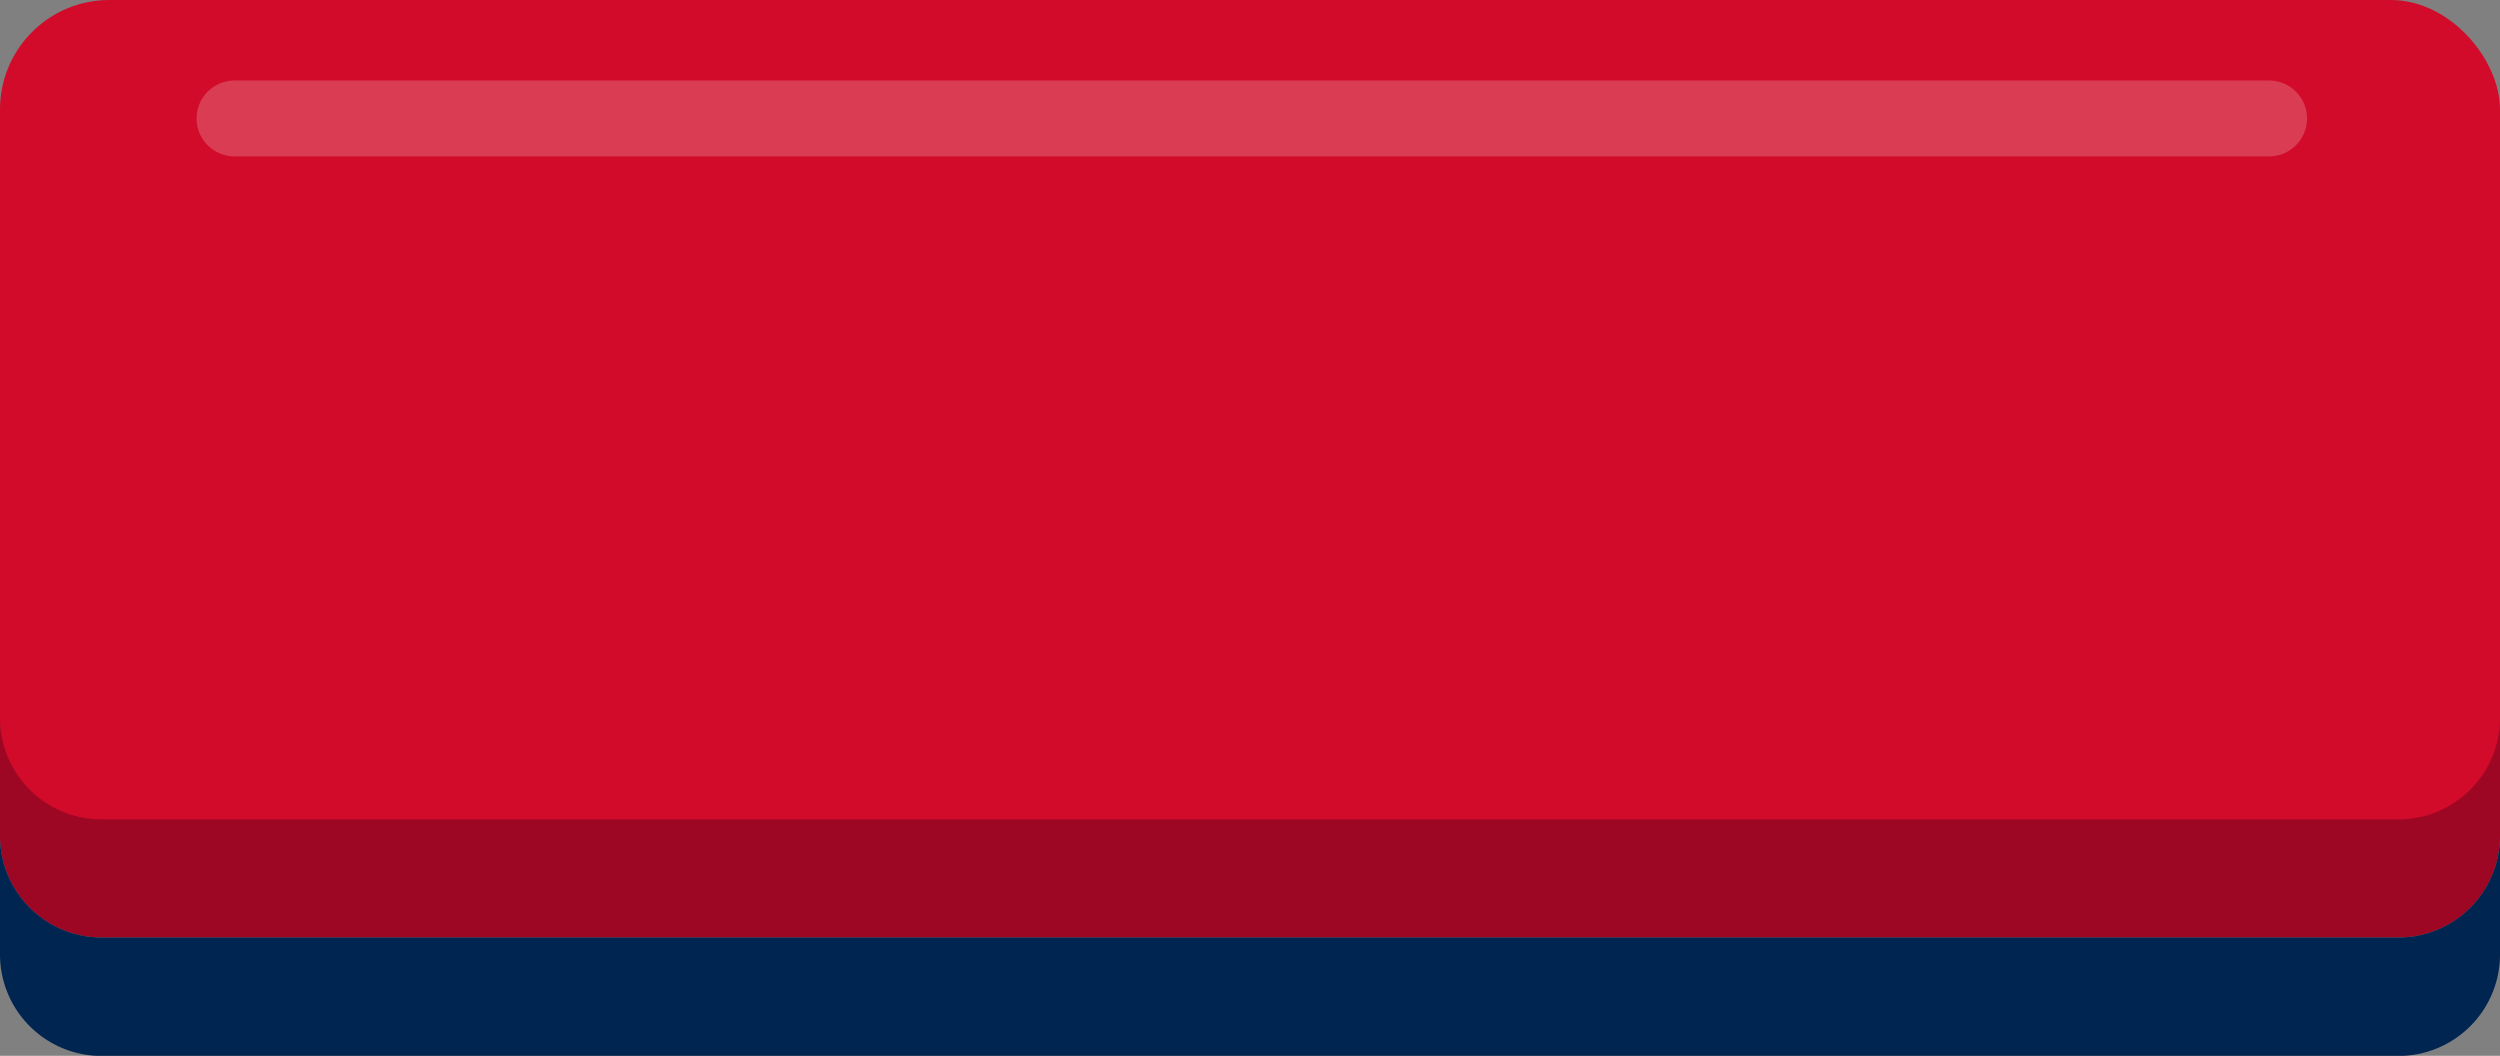 <svg xmlns="http://www.w3.org/2000/svg" viewBox="0 0 160 67.57"><rect x="0" y="0" width="160" height="67.57" fill="#808080" stroke="none"/><defs><style>.cls-1{fill:#d10b29;}.cls-2{fill:#9e0724;}.cls-2,.cls-3{fill-rule:evenodd;}.cls-3{fill:#002551;}.cls-4{fill:none;stroke:#fff;stroke-linecap:round;stroke-linejoin:round;stroke-width:4.86px;opacity:0.2;}</style></defs><title>red_btn</title><g id="Capa_2" data-name="Capa 2"><g id="Contenido"><rect class="cls-1" width="160" height="53.43" rx="7"/><path class="cls-2" d="M153.6,52.44H6.4A6.49,6.49,0,0,1,0,45.87v7.55A6.49,6.49,0,0,0,6.4,60H153.6a6.49,6.49,0,0,0,6.4-6.58V45.87A6.49,6.49,0,0,1,153.6,52.44Z"/><path class="cls-3" d="M153.6,60H6.4A6.5,6.5,0,0,1,0,53.43V61a6.5,6.5,0,0,0,6.4,6.58H153.6A6.5,6.5,0,0,0,160,61V53.43A6.5,6.5,0,0,1,153.6,60Z"/><line class="cls-4" x1="15.01" y1="7.58" x2="145.22" y2="7.58"/></g></g></svg>